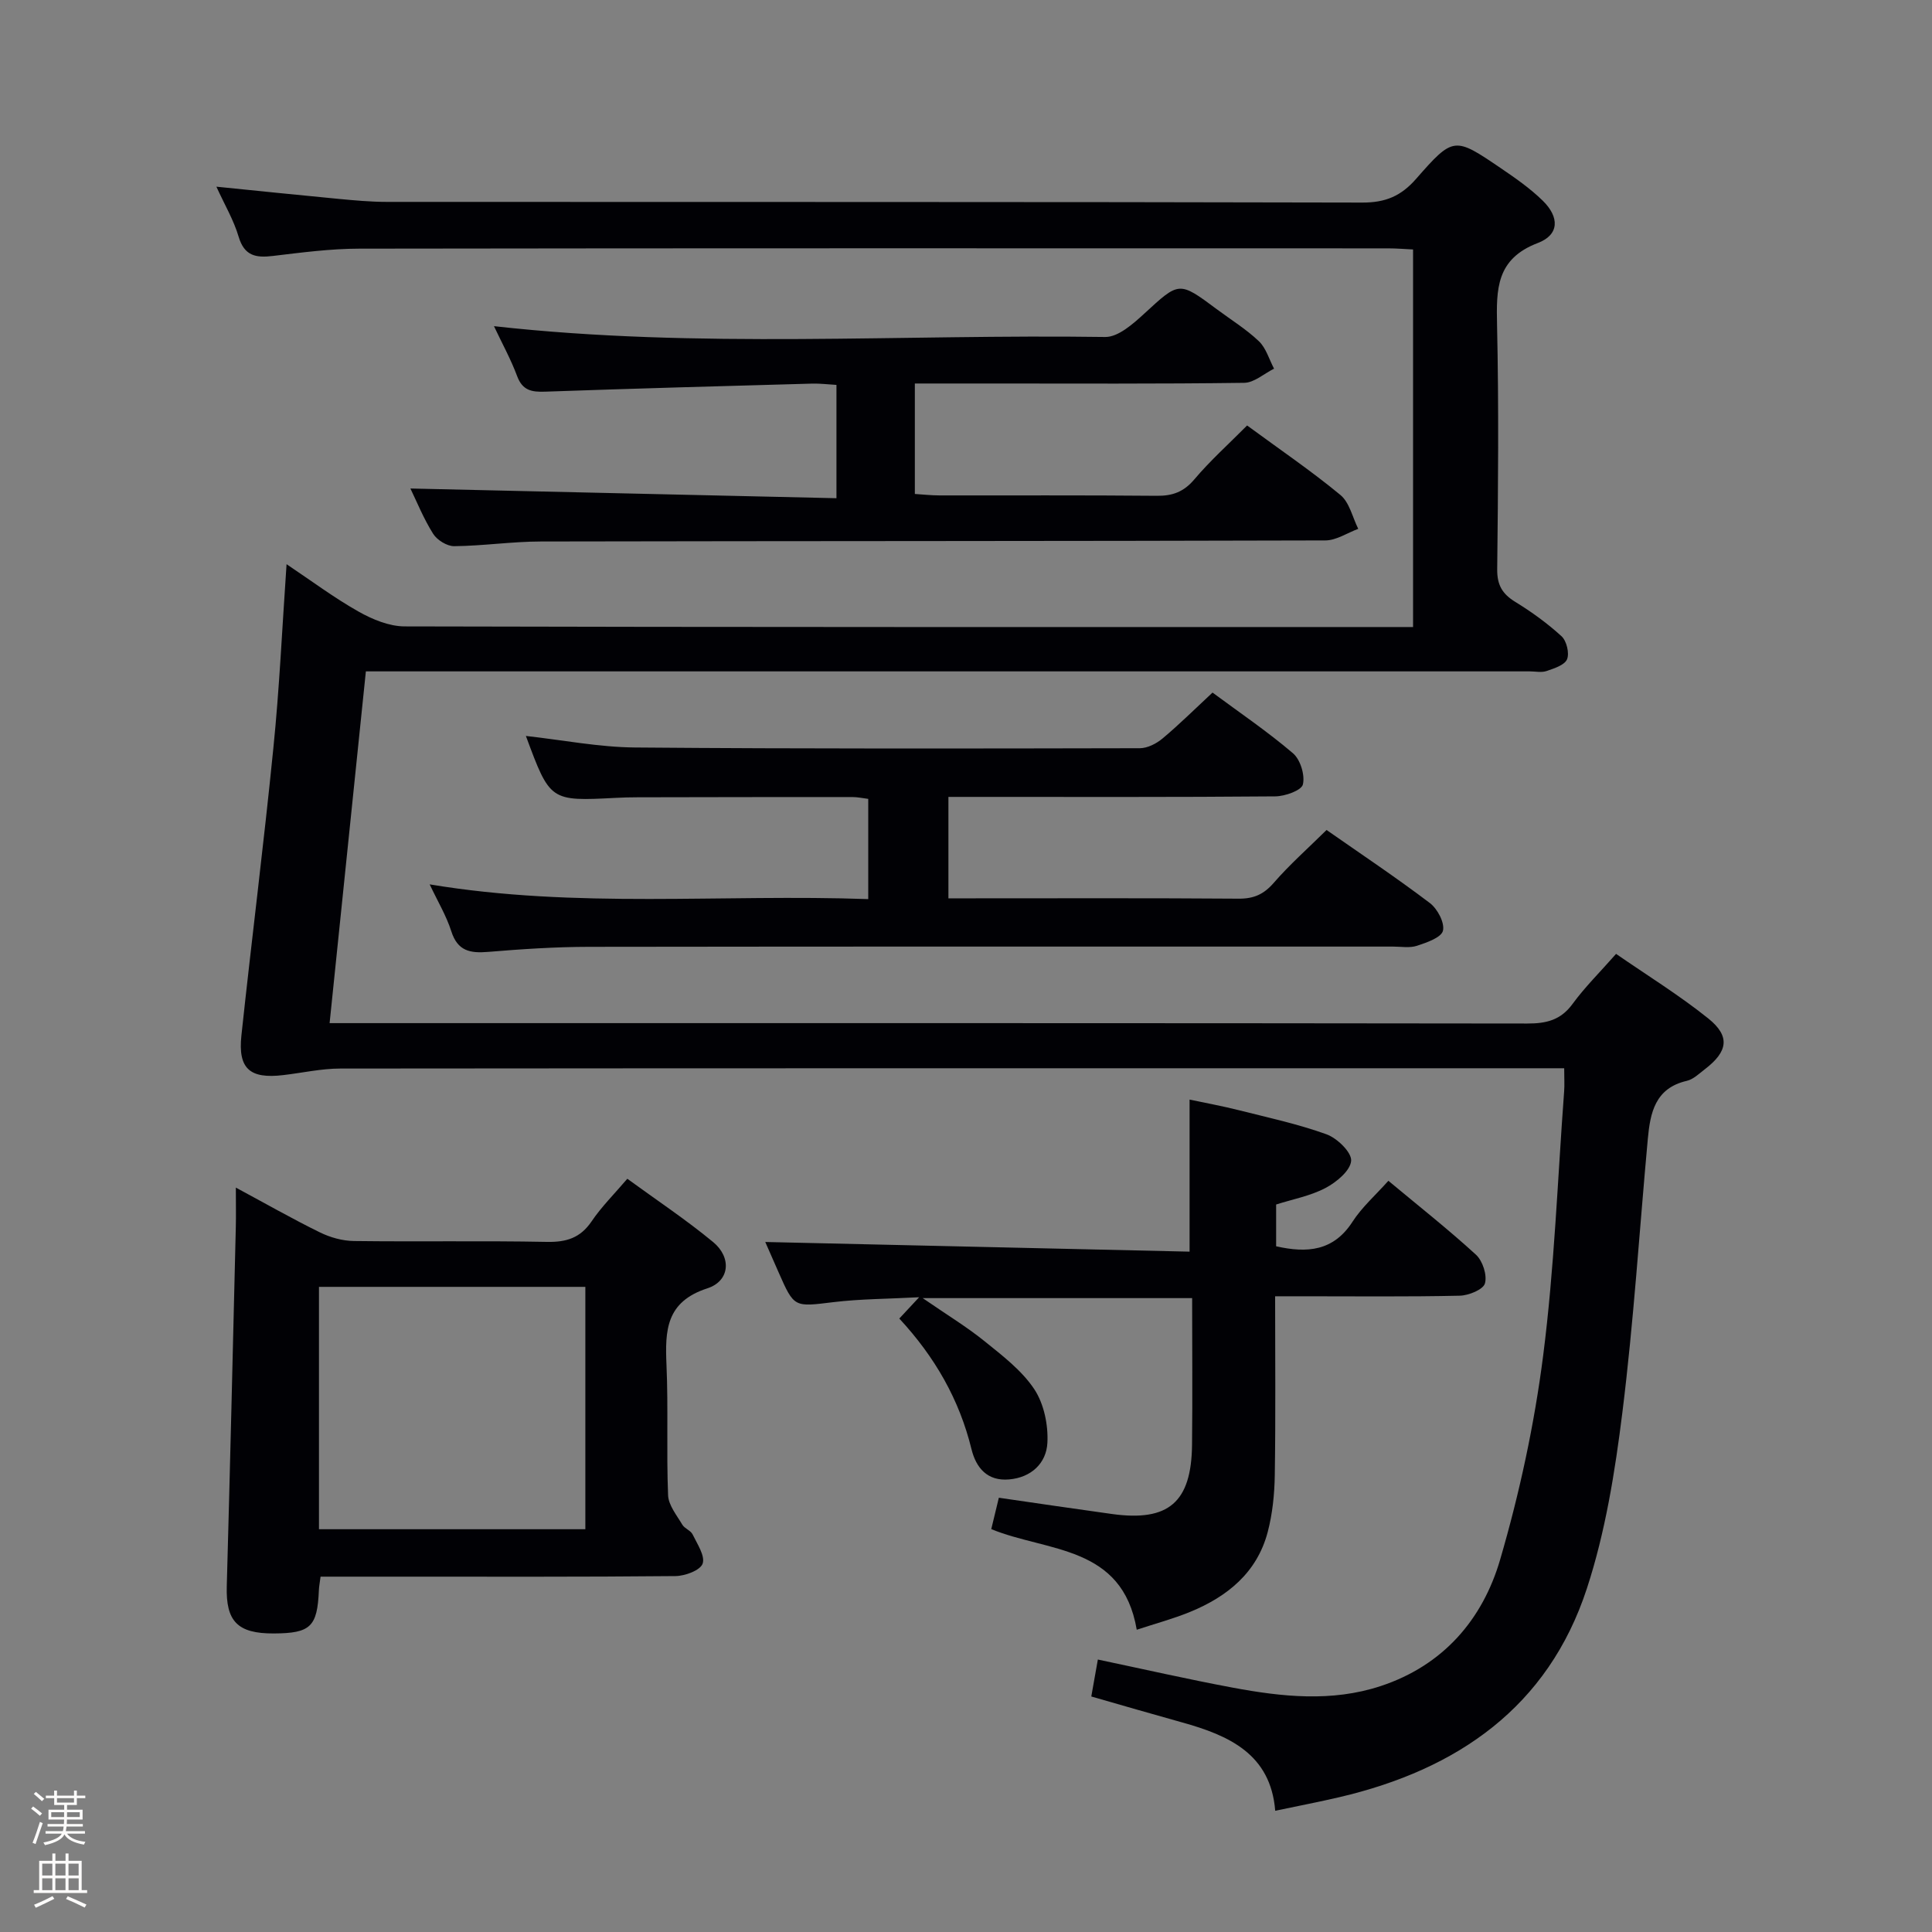 <svg enable-background="new 0 0 400 400" viewBox="0 0 400 400" xmlns="http://www.w3.org/2000/svg"><rect x="0" y="0" width="400" height="400" fill="#808080" stroke="none"/><path d="m6.44 374.46.42-.45c.65.47 1.27.95 1.85 1.44l-.45.49c-.65-.56-1.25-1.06-1.82-1.48m.93 7.33-.63-.26c.55-1.36 1.05-2.8 1.52-4.33.19.1.38.19.59.27-.46 1.29-.95 2.73-1.48 4.32m-.38-10.38.44-.42c.43.34 1.01.82 1.74 1.44l-.49.49c-.53-.51-1.09-1.01-1.69-1.51m2.5.35h1.72v-1.04h.59v1.04h3.52v-1.04h.59v1.04h1.75v.53h-1.75v1.42h-2.03v.97h3.22v2.03h-3.24c0 .35-.01.66-.03.93h3.32v.53h-3.37c-.03.27-.08.58-.15.94h3.96v.53h-3.71c.67.92 1.93 1.48 3.79 1.68-.13.24-.23.44-.29.59-2.13-.38-3.48-1.08-4.04-2.12-.43.97-1.77 1.72-4.03 2.23-.09-.19-.2-.37-.33-.55 2.1-.42 3.37-1.03 3.81-1.83h-3.36v-.53h3.58c.08-.29.13-.61.16-.94h-3.33v-.53h3.39c.02-.27.04-.58.04-.93h-3.23v-2.03h3.25v-.97h-2.07v-1.42h-1.73zm1.12 3.44v1h2.65c.01-.3.02-.44.01-.4v-.25-.35zm1.19-2h3.52v-.91h-3.52zm4.71 2h-2.63v.59c0 .15-.01.28-.01.4h2.64z" fill="#fcfbfa"/><path d="m13.56 383.74h.63v1.52h2.72v6.07h1.13v.6h-11.06v-.6h1.13v-6.07h2.73v-1.52h.63v1.52h2.1v-1.52zm-2.69 8.83.38.56c-1.24.63-2.53 1.25-3.85 1.85-.1-.21-.21-.42-.34-.63 1.36-.55 2.63-1.15 3.81-1.78m-2.13-4.27h2.1v-2.45h-2.1zm0 3.04h2.1v-2.46h-2.1zm2.72-3.04h2.1v-2.45h-2.1zm0 3.04h2.1v-2.46h-2.1zm6.07 3.6c-1.41-.71-2.7-1.3-3.86-1.78l.35-.56c1.45.62 2.75 1.19 3.88 1.72zm-1.25-9.09h-2.1v2.45h2.1zm-2.09 5.49h2.1v-2.46h-2.1z" fill="#fcfbfa"/><g fill="#010105"><path d="m59.33 116.81c5.23 3.5 9.88 6.98 14.9 9.81 2.87 1.62 6.34 3.06 9.55 3.07 67.66.17 135.32.13 202.99.13h5.79c0-26.13 0-51.87 0-78.17-1.66-.08-3.42-.23-5.19-.23-71-.01-141.99-.05-212.99.06-5.96.01-11.93.8-17.87 1.51-3.54.43-5.93 0-7.11-4-1.01-3.42-2.89-6.59-4.6-10.34 8.85.89 17.09 1.75 25.33 2.53 3.31.31 6.63.62 9.95.62 67.33.04 134.66-.03 201.99.14 4.77.01 7.99-1.34 11.1-4.89 7.76-8.85 7.95-8.76 17.57-2.22 3.02 2.05 6.06 4.17 8.66 6.71 3.5 3.42 3.46 7.07-1.01 8.77-8.66 3.3-8.6 9.59-8.44 17.03.37 16.82.22 33.66.03 50.49-.04 3.29 1.05 5.13 3.75 6.79 3.38 2.07 6.65 4.44 9.57 7.11 1.05.96 1.66 3.51 1.14 4.77-.51 1.21-2.68 1.89-4.25 2.43-1.04.36-2.31.07-3.48.07-78.33 0-156.66 0-234.98 0-1.82 0-3.64 0-5.98 0-2.49 24.15-4.95 48.05-7.51 72.83h6.48c80.49 0 160.99-.03 241.48.08 3.97.01 6.94-.71 9.39-4.07 2.54-3.47 5.64-6.53 9-10.35 6.46 4.47 13.08 8.55 19.1 13.38 4.58 3.68 4.06 6.84-.7 10.49-1.19.91-2.39 2.1-3.76 2.42-6.57 1.51-7.57 6.62-8.07 12.04-1.73 18.86-2.92 37.79-5.26 56.58-1.53 12.3-3.52 24.78-7.36 36.5-8.04 24.55-26.82 37.47-51.21 43.18-4.2.98-8.44 1.8-13.31 2.82-.94-11.76-9.59-15.6-19.3-18.3-6.19-1.72-12.36-3.52-18.78-5.36.47-2.65.9-5.04 1.36-7.65 9.47 1.99 18.66 4.09 27.93 5.82 10.19 1.9 20.48 3.01 30.6-.32 12.92-4.25 21.13-13.75 24.76-26.2 4.03-13.8 7.09-28.02 8.91-42.27 2.32-18.12 2.98-36.45 4.34-54.69.1-1.32.01-2.65.01-4.76-1.88 0-3.63 0-5.38 0-82.66 0-165.32-.02-247.98.06-3.95 0-7.91.9-11.86 1.36-6.92.82-9.38-1.33-8.65-8.2 2.12-19.82 4.63-39.6 6.61-59.44 1.26-12.38 1.82-24.85 2.74-38.14z"/><path d="m179.76 186.15c0-7.23 0-13.83 0-20.75-1.08-.13-2.18-.38-3.28-.38-14.83-.01-29.66.02-44.49.05-1.5 0-3 .04-4.5.12-13.6.7-13.6.7-18.61-12.82 7.67.85 15.14 2.33 22.63 2.39 34.82.29 69.64.22 104.47.15 1.6 0 3.46-.96 4.73-2.03 3.43-2.87 6.62-6.04 10.33-9.49 5.63 4.17 11.39 8.07 16.65 12.56 1.54 1.31 2.52 4.52 2.06 6.46-.29 1.24-3.69 2.45-5.71 2.47-20.66.18-41.32.11-61.98.11-1.8 0-3.6 0-5.7 0v21h4.63c18.49 0 36.99-.07 55.48.07 3.13.02 5.19-.91 7.25-3.28 3.26-3.76 7.02-7.08 10.93-10.94 7.1 4.96 14.4 9.83 21.38 15.12 1.58 1.19 3.11 4.09 2.72 5.73-.34 1.42-3.36 2.46-5.37 3.12-1.51.5-3.3.17-4.96.17-55.48 0-110.97-.03-166.45.05-6.97.01-13.96.47-20.92 1.05-3.72.31-6.31-.18-7.61-4.26-1.03-3.24-2.84-6.23-4.48-9.72 30.41 5.07 60.52 1.97 90.8 3.05z"/><path d="m246.82 268.76c-18.66 0-36.55 0-55.79 0 4.99 3.44 9.09 5.92 12.78 8.9 3.72 3 7.72 6.05 10.31 9.93 2.02 3.04 2.93 7.44 2.73 11.15-.22 4.19-3.33 7.17-7.94 7.56-4.49.39-6.82-2.4-7.77-6.25-2.51-10.26-7.56-19.09-14.95-27.06 1.18-1.27 2.25-2.41 4.11-4.41-6.51.35-12.19.34-17.79 1.02-8.09.98-8.07 1.19-11.32-6.2-1.05-2.38-2.09-4.76-2.75-6.26 29.18.67 58.37 1.33 87.85 2 0-10.9 0-20.75 0-31.48 3.31.7 6.77 1.33 10.18 2.19 6.1 1.54 12.29 2.87 18.18 5 2.2.8 5.22 3.73 5.09 5.48-.15 2.04-3.04 4.43-5.29 5.62-3.14 1.66-6.8 2.33-10.24 3.43v8.65c6.43 1.45 11.87 1.02 15.81-5.08 1.95-3.02 4.76-5.49 7.43-8.48 6.24 5.2 12.38 10.04 18.13 15.3 1.39 1.28 2.35 4.23 1.86 5.95-.36 1.27-3.36 2.5-5.22 2.54-10.82.24-21.65.12-32.48.12-1.79 0-3.57 0-5.74 0 0 12.76.12 24.9-.07 37.04-.06 3.94-.47 7.99-1.47 11.79-2.22 8.4-8.36 13.36-16.07 16.52-3.49 1.43-7.16 2.41-11.04 3.69-2.99-17.57-18.5-16.07-30.12-20.83.51-2.13 1.03-4.28 1.57-6.5 8.09 1.17 15.76 2.31 23.44 3.37 11.72 1.62 16.44-2.43 16.56-14.38.11-9.95.02-19.93.02-30.32z"/><path d="m258.2 88.09c6.83 5.02 13.31 9.42 19.33 14.4 1.87 1.55 2.49 4.62 3.68 7-2.27.84-4.55 2.4-6.82 2.4-54.14.16-108.28.11-162.42.22-5.97.01-11.94.91-17.92.97-1.49.02-3.55-1.26-4.37-2.56-1.99-3.16-3.4-6.68-4.71-9.38 29.4.67 58.58 1.33 88.21 2.01 0-8.34 0-15.71 0-23.46-1.76-.1-3.38-.31-4.99-.27-18.45.51-36.89 1.02-55.33 1.67-2.79.1-4.68-.24-5.79-3.21-1.31-3.52-3.15-6.85-4.8-10.35 42.37 4.73 84.5 1.62 126.54 2.24 2.69.04 5.78-2.71 8.08-4.82 7.27-6.68 7.16-6.79 15.02-.94 2.93 2.19 6.1 4.13 8.73 6.64 1.49 1.42 2.12 3.75 3.14 5.68-2.06 1.02-4.12 2.91-6.19 2.93-17.66.24-35.32.14-52.97.14-4.97 0-9.93 0-15.21 0v22.87c1.64.1 3.38.3 5.12.3 14.99.02 29.99-.06 44.98.08 3.25.03 5.55-.8 7.74-3.37 3.3-3.91 7.15-7.36 10.95-11.19z"/><path d="m129.88 244.05c6.07 4.43 12.16 8.47 17.76 13.1 3.86 3.18 3.49 8.07-1.2 9.59-8.58 2.78-8.76 8.73-8.45 15.87.39 8.97-.03 17.98.33 26.96.08 2.07 1.79 4.14 2.94 6.09.48.82 1.74 1.2 2.14 2.03.95 1.97 2.63 4.45 2.07 6.05-.49 1.38-3.63 2.55-5.62 2.57-19.31.19-38.62.12-57.93.12-5.13 0-10.27 0-15.55 0-.16 1.25-.32 2.04-.35 2.83-.32 7.54-1.72 8.89-9.32 8.93-7.54.04-9.95-2.52-9.75-9.77.69-24.75 1.27-49.51 1.87-74.26.06-2.49.01-4.98.01-8.28 6.12 3.29 11.67 6.46 17.4 9.27 2.14 1.05 4.67 1.76 7.04 1.79 13.32.17 26.64-.08 39.95.18 4.04.08 6.92-.81 9.25-4.23 2.03-3.01 4.64-5.6 7.41-8.84zm-63.84 22.38v50.18h55.15c0-16.95 0-33.51 0-50.18-18.62 0-36.87 0-55.15 0z"/></g></svg>